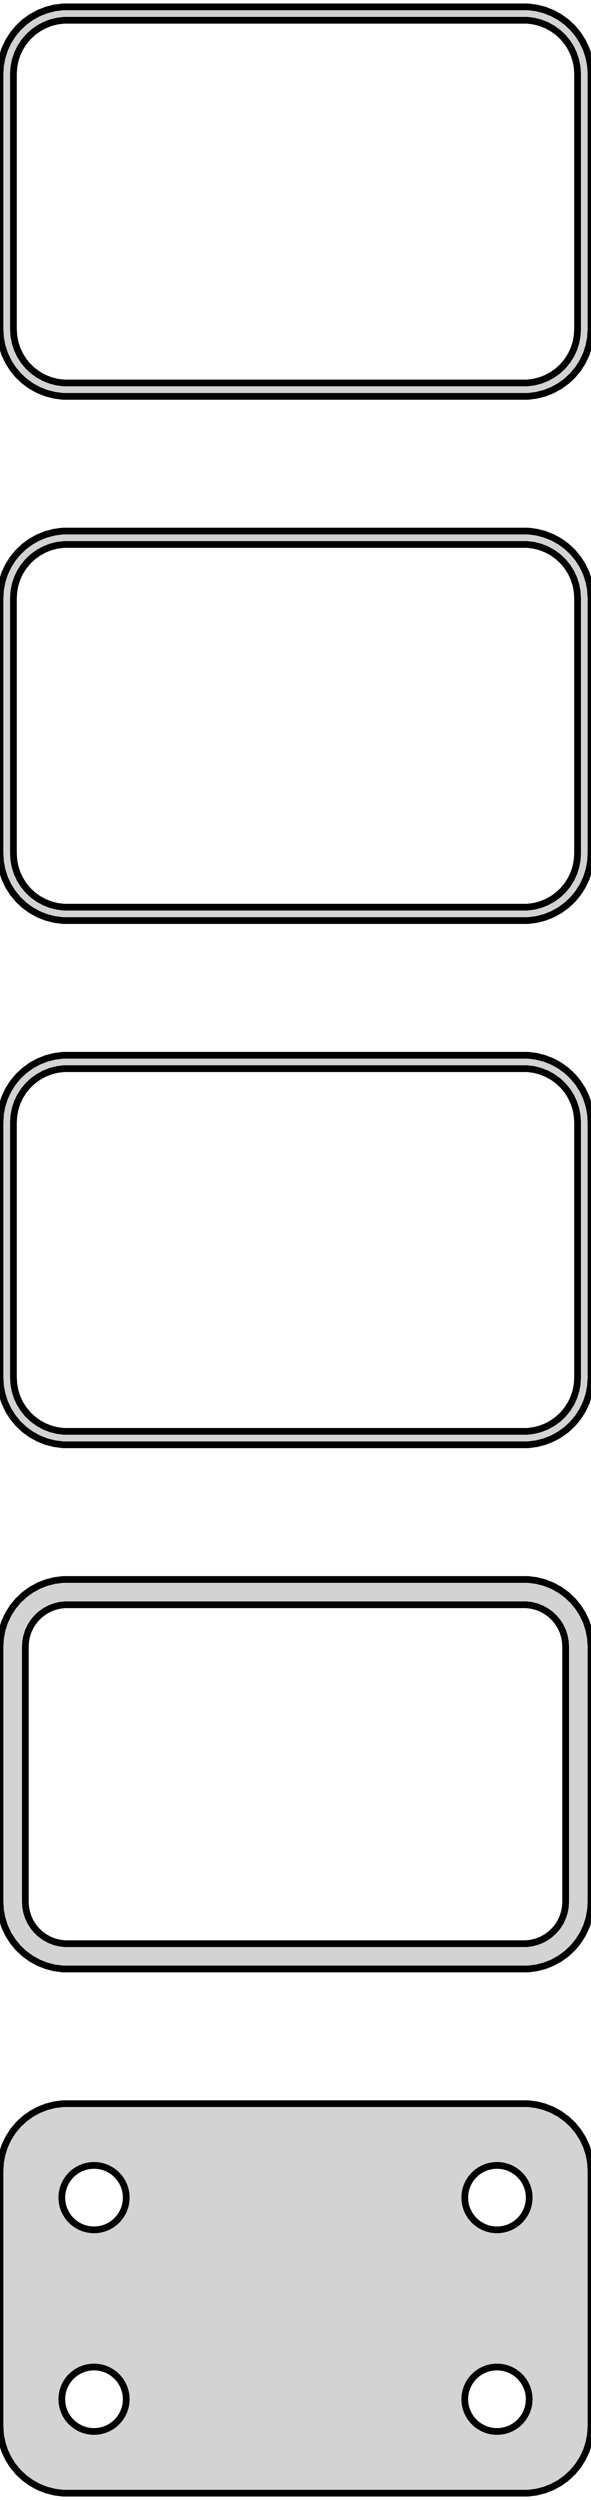 <?xml version="1.0" standalone="no"?>
<!DOCTYPE svg PUBLIC "-//W3C//DTD SVG 1.1//EN" "http://www.w3.org/Graphics/SVG/1.1/DTD/svg11.dtd">
<svg width="44mm" height="186mm" viewBox="-22 -366 44 186" xmlns="http://www.w3.org/2000/svg" version="1.1">
<title>OpenSCAD Model</title>
<path d="
M 17.937,-336.589 L 18.545,-336.745 L 19.129,-336.976 L 19.679,-337.278 L 20.187,-337.647 L 20.645,-338.077
 L 21.045,-338.561 L 21.381,-339.091 L 21.649,-339.659 L 21.843,-340.257 L 21.961,-340.873 L 22,-341.5
 L 22,-360.5 L 21.961,-361.127 L 21.843,-361.743 L 21.649,-362.341 L 21.381,-362.909 L 21.045,-363.439
 L 20.645,-363.923 L 20.187,-364.353 L 19.679,-364.722 L 19.129,-365.024 L 18.545,-365.255 L 17.937,-365.411
 L 17.314,-365.49 L -17.314,-365.49 L -17.937,-365.411 L -18.545,-365.255 L -19.129,-365.024 L -19.679,-364.722
 L -20.187,-364.353 L -20.645,-363.923 L -21.045,-363.439 L -21.381,-362.909 L -21.649,-362.341 L -21.843,-361.743
 L -21.961,-361.127 L -22,-360.5 L -22,-341.5 L -21.961,-340.873 L -21.843,-340.257 L -21.649,-339.659
 L -21.381,-339.091 L -21.045,-338.561 L -20.645,-338.077 L -20.187,-337.647 L -19.679,-337.278 L -19.129,-336.976
 L -18.545,-336.745 L -17.937,-336.589 L -17.314,-336.51 L 17.314,-336.51 z
M -17.251,-337.508 L -17.75,-337.571 L -18.236,-337.696 L -18.703,-337.881 L -19.143,-338.123 L -19.55,-338.418
 L -19.916,-338.762 L -20.236,-339.149 L -20.505,-339.573 L -20.719,-340.028 L -20.874,-340.505 L -20.968,-340.999
 L -21,-341.5 L -21,-360.5 L -20.968,-361.001 L -20.874,-361.495 L -20.719,-361.972 L -20.505,-362.427
 L -20.236,-362.851 L -19.916,-363.238 L -19.55,-363.582 L -19.143,-363.877 L -18.703,-364.119 L -18.236,-364.304
 L -17.75,-364.429 L -17.251,-364.492 L 17.251,-364.492 L 17.75,-364.429 L 18.236,-364.304 L 18.703,-364.119
 L 19.143,-363.877 L 19.55,-363.582 L 19.916,-363.238 L 20.236,-362.851 L 20.505,-362.427 L 20.719,-361.972
 L 20.874,-361.495 L 20.968,-361.001 L 21,-360.5 L 21,-341.5 L 20.968,-340.999 L 20.874,-340.505
 L 20.719,-340.028 L 20.505,-339.573 L 20.236,-339.149 L 19.916,-338.762 L 19.55,-338.418 L 19.143,-338.123
 L 18.703,-337.881 L 18.236,-337.696 L 17.75,-337.571 L 17.251,-337.508 z
M 17.937,-297.589 L 18.545,-297.745 L 19.129,-297.976 L 19.679,-298.278 L 20.187,-298.647 L 20.645,-299.077
 L 21.045,-299.561 L 21.381,-300.091 L 21.649,-300.659 L 21.843,-301.257 L 21.961,-301.873 L 22,-302.5
 L 22,-321.5 L 21.961,-322.127 L 21.843,-322.743 L 21.649,-323.341 L 21.381,-323.909 L 21.045,-324.439
 L 20.645,-324.923 L 20.187,-325.353 L 19.679,-325.722 L 19.129,-326.024 L 18.545,-326.255 L 17.937,-326.411
 L 17.314,-326.49 L -17.314,-326.49 L -17.937,-326.411 L -18.545,-326.255 L -19.129,-326.024 L -19.679,-325.722
 L -20.187,-325.353 L -20.645,-324.923 L -21.045,-324.439 L -21.381,-323.909 L -21.649,-323.341 L -21.843,-322.743
 L -21.961,-322.127 L -22,-321.5 L -22,-302.5 L -21.961,-301.873 L -21.843,-301.257 L -21.649,-300.659
 L -21.381,-300.091 L -21.045,-299.561 L -20.645,-299.077 L -20.187,-298.647 L -19.679,-298.278 L -19.129,-297.976
 L -18.545,-297.745 L -17.937,-297.589 L -17.314,-297.51 L 17.314,-297.51 z
M -17.251,-298.508 L -17.75,-298.571 L -18.236,-298.696 L -18.703,-298.881 L -19.143,-299.123 L -19.55,-299.418
 L -19.916,-299.762 L -20.236,-300.149 L -20.505,-300.573 L -20.719,-301.028 L -20.874,-301.505 L -20.968,-301.999
 L -21,-302.5 L -21,-321.5 L -20.968,-322.001 L -20.874,-322.495 L -20.719,-322.972 L -20.505,-323.427
 L -20.236,-323.851 L -19.916,-324.238 L -19.55,-324.582 L -19.143,-324.877 L -18.703,-325.119 L -18.236,-325.304
 L -17.75,-325.429 L -17.251,-325.492 L 17.251,-325.492 L 17.75,-325.429 L 18.236,-325.304 L 18.703,-325.119
 L 19.143,-324.877 L 19.55,-324.582 L 19.916,-324.238 L 20.236,-323.851 L 20.505,-323.427 L 20.719,-322.972
 L 20.874,-322.495 L 20.968,-322.001 L 21,-321.5 L 21,-302.5 L 20.968,-301.999 L 20.874,-301.505
 L 20.719,-301.028 L 20.505,-300.573 L 20.236,-300.149 L 19.916,-299.762 L 19.55,-299.418 L 19.143,-299.123
 L 18.703,-298.881 L 18.236,-298.696 L 17.75,-298.571 L 17.251,-298.508 z
M 17.937,-258.589 L 18.545,-258.745 L 19.129,-258.976 L 19.679,-259.278 L 20.187,-259.647 L 20.645,-260.077
 L 21.045,-260.561 L 21.381,-261.091 L 21.649,-261.659 L 21.843,-262.257 L 21.961,-262.873 L 22,-263.5
 L 22,-282.5 L 21.961,-283.127 L 21.843,-283.743 L 21.649,-284.341 L 21.381,-284.909 L 21.045,-285.439
 L 20.645,-285.923 L 20.187,-286.353 L 19.679,-286.722 L 19.129,-287.024 L 18.545,-287.255 L 17.937,-287.411
 L 17.314,-287.49 L -17.314,-287.49 L -17.937,-287.411 L -18.545,-287.255 L -19.129,-287.024 L -19.679,-286.722
 L -20.187,-286.353 L -20.645,-285.923 L -21.045,-285.439 L -21.381,-284.909 L -21.649,-284.341 L -21.843,-283.743
 L -21.961,-283.127 L -22,-282.5 L -22,-263.5 L -21.961,-262.873 L -21.843,-262.257 L -21.649,-261.659
 L -21.381,-261.091 L -21.045,-260.561 L -20.645,-260.077 L -20.187,-259.647 L -19.679,-259.278 L -19.129,-258.976
 L -18.545,-258.745 L -17.937,-258.589 L -17.314,-258.51 L 17.314,-258.51 z
M -17.251,-259.508 L -17.75,-259.571 L -18.236,-259.696 L -18.703,-259.881 L -19.143,-260.123 L -19.55,-260.418
 L -19.916,-260.762 L -20.236,-261.149 L -20.505,-261.573 L -20.719,-262.028 L -20.874,-262.505 L -20.968,-262.999
 L -21,-263.5 L -21,-282.5 L -20.968,-283.001 L -20.874,-283.495 L -20.719,-283.972 L -20.505,-284.427
 L -20.236,-284.851 L -19.916,-285.238 L -19.55,-285.582 L -19.143,-285.877 L -18.703,-286.119 L -18.236,-286.304
 L -17.75,-286.429 L -17.251,-286.492 L 17.251,-286.492 L 17.75,-286.429 L 18.236,-286.304 L 18.703,-286.119
 L 19.143,-285.877 L 19.55,-285.582 L 19.916,-285.238 L 20.236,-284.851 L 20.505,-284.427 L 20.719,-283.972
 L 20.874,-283.495 L 20.968,-283.001 L 21,-282.5 L 21,-263.5 L 20.968,-262.999 L 20.874,-262.505
 L 20.719,-262.028 L 20.505,-261.573 L 20.236,-261.149 L 19.916,-260.762 L 19.55,-260.418 L 19.143,-260.123
 L 18.703,-259.881 L 18.236,-259.696 L 17.75,-259.571 L 17.251,-259.508 z
M 17.937,-219.589 L 18.545,-219.745 L 19.129,-219.976 L 19.679,-220.278 L 20.187,-220.647 L 20.645,-221.077
 L 21.045,-221.561 L 21.381,-222.091 L 21.649,-222.659 L 21.843,-223.257 L 21.961,-223.873 L 22,-224.5
 L 22,-243.5 L 21.961,-244.127 L 21.843,-244.743 L 21.649,-245.341 L 21.381,-245.909 L 21.045,-246.439
 L 20.645,-246.923 L 20.187,-247.353 L 19.679,-247.722 L 19.129,-248.024 L 18.545,-248.255 L 17.937,-248.411
 L 17.314,-248.49 L -17.314,-248.49 L -17.937,-248.411 L -18.545,-248.255 L -19.129,-248.024 L -19.679,-247.722
 L -20.187,-247.353 L -20.645,-246.923 L -21.045,-246.439 L -21.381,-245.909 L -21.649,-245.341 L -21.843,-244.743
 L -21.961,-244.127 L -22,-243.5 L -22,-224.5 L -21.961,-223.873 L -21.843,-223.257 L -21.649,-222.659
 L -21.381,-222.091 L -21.045,-221.561 L -20.645,-221.077 L -20.187,-220.647 L -19.679,-220.278 L -19.129,-219.976
 L -18.545,-219.745 L -17.937,-219.589 L -17.314,-219.51 L 17.314,-219.51 z
M -17.195,-221.393 L -17.583,-221.442 L -17.962,-221.539 L -18.325,-221.683 L -18.668,-221.872 L -18.984,-222.101
 L -19.269,-222.369 L -19.518,-222.67 L -19.728,-223 L -19.894,-223.354 L -20.015,-223.726 L -20.088,-224.11
 L -20.113,-224.5 L -20.113,-243.5 L -20.088,-243.89 L -20.015,-244.274 L -19.894,-244.646 L -19.728,-245
 L -19.518,-245.33 L -19.269,-245.631 L -18.984,-245.899 L -18.668,-246.128 L -18.325,-246.317 L -17.962,-246.461
 L -17.583,-246.558 L -17.195,-246.607 L 17.195,-246.607 L 17.583,-246.558 L 17.962,-246.461 L 18.325,-246.317
 L 18.668,-246.128 L 18.984,-245.899 L 19.269,-245.631 L 19.518,-245.33 L 19.728,-245 L 19.894,-244.646
 L 20.015,-244.274 L 20.088,-243.89 L 20.113,-243.5 L 20.113,-224.5 L 20.088,-224.11 L 20.015,-223.726
 L 19.894,-223.354 L 19.728,-223 L 19.518,-222.67 L 19.269,-222.369 L 18.984,-222.101 L 18.668,-221.872
 L 18.325,-221.683 L 17.962,-221.539 L 17.583,-221.442 L 17.195,-221.393 z
M 17.937,-180.589 L 18.545,-180.745 L 19.129,-180.976 L 19.679,-181.278 L 20.187,-181.647 L 20.645,-182.077
 L 21.045,-182.561 L 21.381,-183.091 L 21.649,-183.659 L 21.843,-184.257 L 21.961,-184.873 L 22,-185.5
 L 22,-204.5 L 21.961,-205.127 L 21.843,-205.743 L 21.649,-206.341 L 21.381,-206.909 L 21.045,-207.439
 L 20.645,-207.923 L 20.187,-208.353 L 19.679,-208.722 L 19.129,-209.024 L 18.545,-209.255 L 17.937,-209.411
 L 17.314,-209.49 L -17.314,-209.49 L -17.937,-209.411 L -18.545,-209.255 L -19.129,-209.024 L -19.679,-208.722
 L -20.187,-208.353 L -20.645,-207.923 L -21.045,-207.439 L -21.381,-206.909 L -21.649,-206.341 L -21.843,-205.743
 L -21.961,-205.127 L -22,-204.5 L -22,-185.5 L -21.961,-184.873 L -21.843,-184.257 L -21.649,-183.659
 L -21.381,-183.091 L -21.045,-182.561 L -20.645,-182.077 L -20.187,-181.647 L -19.679,-181.278 L -19.129,-180.976
 L -18.545,-180.745 L -17.937,-180.589 L -17.314,-180.51 L 17.314,-180.51 z
M -15.151,-200.105 L -15.45,-200.143 L -15.742,-200.217 L -16.022,-200.328 L -16.286,-200.474 L -16.53,-200.651
 L -16.75,-200.857 L -16.942,-201.089 L -17.103,-201.344 L -17.232,-201.617 L -17.325,-201.903 L -17.381,-202.199
 L -17.4,-202.5 L -17.381,-202.801 L -17.325,-203.097 L -17.232,-203.383 L -17.103,-203.656 L -16.942,-203.911
 L -16.75,-204.143 L -16.53,-204.349 L -16.286,-204.526 L -16.022,-204.672 L -15.742,-204.783 L -15.45,-204.857
 L -15.151,-204.895 L -14.849,-204.895 L -14.55,-204.857 L -14.258,-204.783 L -13.978,-204.672 L -13.714,-204.526
 L -13.47,-204.349 L -13.251,-204.143 L -13.058,-203.911 L -12.897,-203.656 L -12.768,-203.383 L -12.675,-203.097
 L -12.619,-202.801 L -12.6,-202.5 L -12.619,-202.199 L -12.675,-201.903 L -12.768,-201.617 L -12.897,-201.344
 L -13.058,-201.089 L -13.251,-200.857 L -13.47,-200.651 L -13.714,-200.474 L -13.978,-200.328 L -14.258,-200.217
 L -14.55,-200.143 L -14.849,-200.105 z
M 14.849,-200.105 L 14.55,-200.143 L 14.258,-200.217 L 13.978,-200.328 L 13.714,-200.474 L 13.47,-200.651
 L 13.251,-200.857 L 13.058,-201.089 L 12.897,-201.344 L 12.768,-201.617 L 12.675,-201.903 L 12.619,-202.199
 L 12.6,-202.5 L 12.619,-202.801 L 12.675,-203.097 L 12.768,-203.383 L 12.897,-203.656 L 13.058,-203.911
 L 13.251,-204.143 L 13.47,-204.349 L 13.714,-204.526 L 13.978,-204.672 L 14.258,-204.783 L 14.55,-204.857
 L 14.849,-204.895 L 15.151,-204.895 L 15.45,-204.857 L 15.742,-204.783 L 16.022,-204.672 L 16.286,-204.526
 L 16.53,-204.349 L 16.75,-204.143 L 16.942,-203.911 L 17.103,-203.656 L 17.232,-203.383 L 17.325,-203.097
 L 17.381,-202.801 L 17.4,-202.5 L 17.381,-202.199 L 17.325,-201.903 L 17.232,-201.617 L 17.103,-201.344
 L 16.942,-201.089 L 16.75,-200.857 L 16.53,-200.651 L 16.286,-200.474 L 16.022,-200.328 L 15.742,-200.217
 L 15.45,-200.143 L 15.151,-200.105 z
M -15.151,-185.105 L -15.45,-185.143 L -15.742,-185.217 L -16.022,-185.328 L -16.286,-185.474 L -16.53,-185.651
 L -16.75,-185.857 L -16.942,-186.089 L -17.103,-186.344 L -17.232,-186.617 L -17.325,-186.903 L -17.381,-187.199
 L -17.4,-187.5 L -17.381,-187.801 L -17.325,-188.097 L -17.232,-188.383 L -17.103,-188.656 L -16.942,-188.911
 L -16.75,-189.143 L -16.53,-189.349 L -16.286,-189.526 L -16.022,-189.672 L -15.742,-189.783 L -15.45,-189.857
 L -15.151,-189.895 L -14.849,-189.895 L -14.55,-189.857 L -14.258,-189.783 L -13.978,-189.672 L -13.714,-189.526
 L -13.47,-189.349 L -13.251,-189.143 L -13.058,-188.911 L -12.897,-188.656 L -12.768,-188.383 L -12.675,-188.097
 L -12.619,-187.801 L -12.6,-187.5 L -12.619,-187.199 L -12.675,-186.903 L -12.768,-186.617 L -12.897,-186.344
 L -13.058,-186.089 L -13.251,-185.857 L -13.47,-185.651 L -13.714,-185.474 L -13.978,-185.328 L -14.258,-185.217
 L -14.55,-185.143 L -14.849,-185.105 z
M 14.849,-185.105 L 14.55,-185.143 L 14.258,-185.217 L 13.978,-185.328 L 13.714,-185.474 L 13.47,-185.651
 L 13.251,-185.857 L 13.058,-186.089 L 12.897,-186.344 L 12.768,-186.617 L 12.675,-186.903 L 12.619,-187.199
 L 12.6,-187.5 L 12.619,-187.801 L 12.675,-188.097 L 12.768,-188.383 L 12.897,-188.656 L 13.058,-188.911
 L 13.251,-189.143 L 13.47,-189.349 L 13.714,-189.526 L 13.978,-189.672 L 14.258,-189.783 L 14.55,-189.857
 L 14.849,-189.895 L 15.151,-189.895 L 15.45,-189.857 L 15.742,-189.783 L 16.022,-189.672 L 16.286,-189.526
 L 16.53,-189.349 L 16.75,-189.143 L 16.942,-188.911 L 17.103,-188.656 L 17.232,-188.383 L 17.325,-188.097
 L 17.381,-187.801 L 17.4,-187.5 L 17.381,-187.199 L 17.325,-186.903 L 17.232,-186.617 L 17.103,-186.344
 L 16.942,-186.089 L 16.75,-185.857 L 16.53,-185.651 L 16.286,-185.474 L 16.022,-185.328 L 15.742,-185.217
 L 15.45,-185.143 L 15.151,-185.105 z
" stroke="black" fill="lightgray" stroke-width="0.5"/>
</svg>
